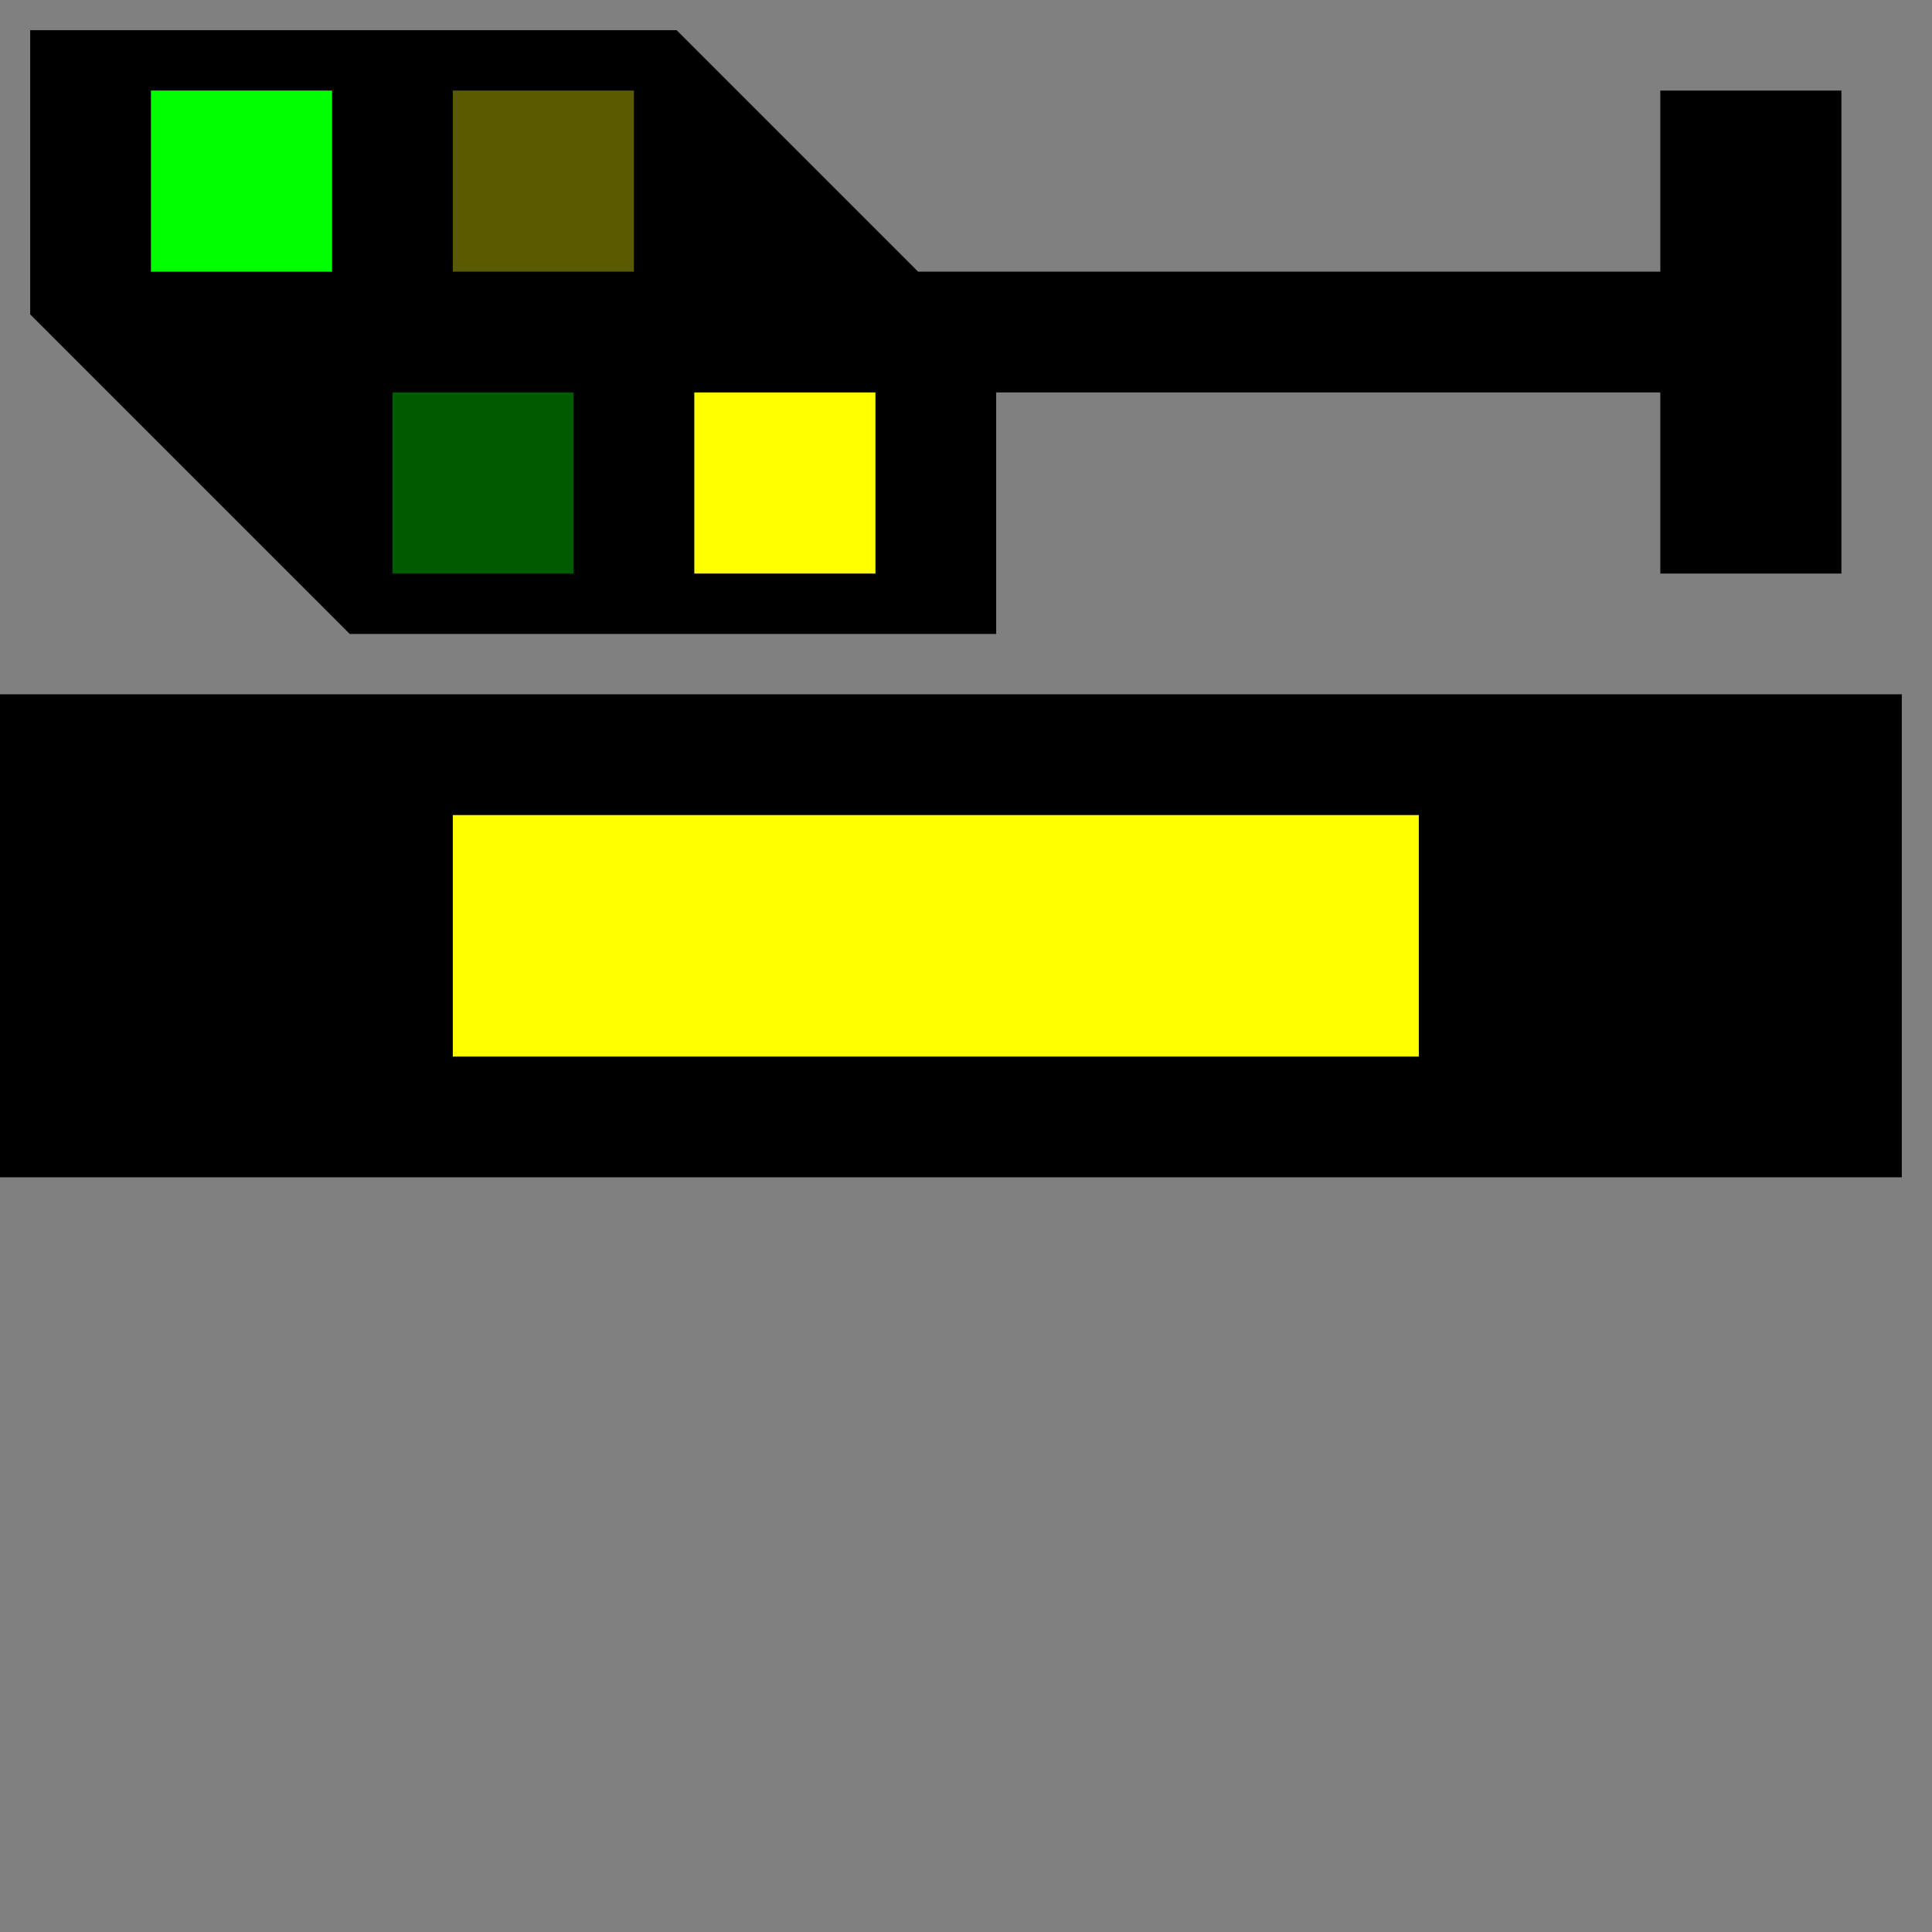 <svg width="32" height="32">
  <rect width="100%" height="100%" fill="#808080" stroke="none"/>
  <g>
  <!-- Track -->
    <path stroke="rgb(0,0,0)" fill="rgb(0,0,0)" d="M 0,12 L 31,12 L 31,19 L 0,19 z " />
  <!-- Ausleuchtung gelb -->
    <path stroke="rgb(255,255,0)" fill="rgb(255,255,0)" d="M 8,14 L 23,14 L 23,17 L 8,17 z " />
  <!-- signal -->
    <path stroke="rgb(0,0,0)" fill="rgb(0,0,0)" d="M 1,1 L 11,1 L 15,5 L 28,5 L 28,2 L 30,2 L 30,9 L 28,9 L 28,6 L 16,6 L 16,10 L 6,10 L 1,5 z " />
  <!-- Gruene Lampe rechts -->
    <path stroke="rgb(0,255,0)" fill="rgb(0,255,0)" d="M 3,2 L 5,2 L 5,4 L 3,4 z " />
  <!-- Gruene Lampe links -->
    <path stroke="rgb(0,90,0)" fill="rgb(0,90,0)" d="M 7,7 L 9,7 L 9,9 L 7,9 z " />
  <!-- Gelbe Lampe rechts -->  
    <path stroke="rgb(90,90,0)" fill="rgb(90,90,0)" d="M 8,2 L 10,2 L 10,4 L 8,4 z " />    
  <!-- Gelbe Lampe links -->  
    <path stroke="rgb(255,255,0)" fill="rgb(255,255,0)" d="M 12,7 L 14,7 L 14,9 L 12,9 z " />    
  </g>
</svg>